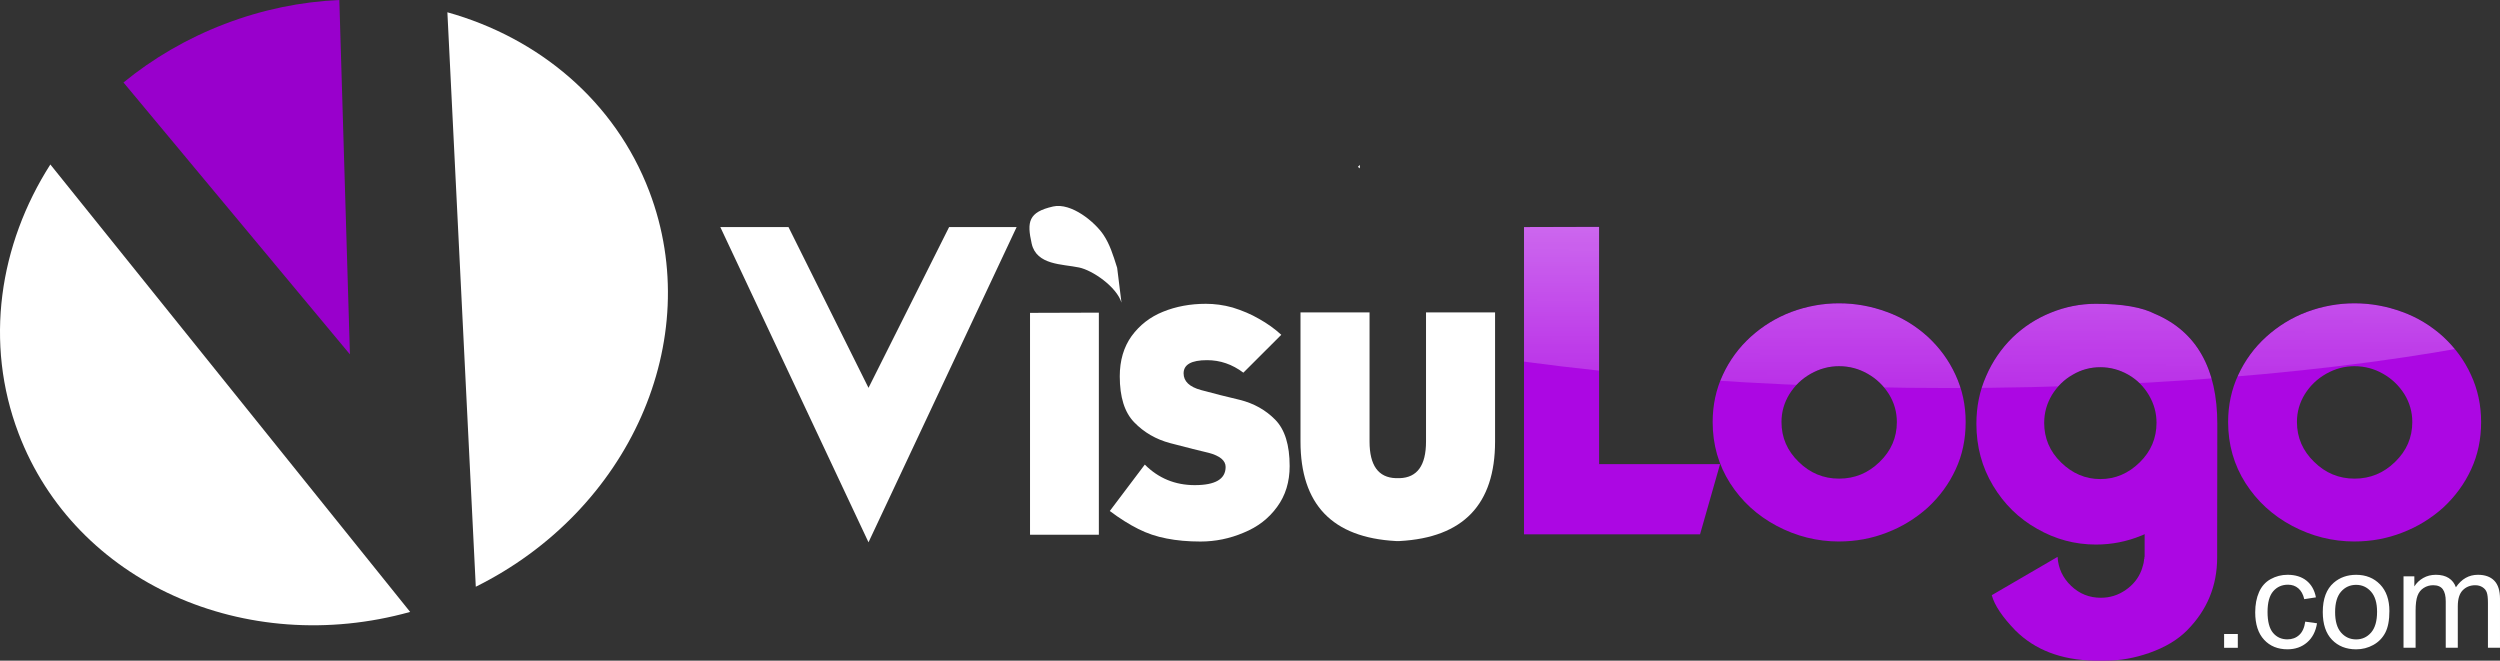 <?xml version="1.0" encoding="UTF-8"?>
<!DOCTYPE svg PUBLIC "-//W3C//DTD SVG 1.1//EN" "http://www.w3.org/Graphics/SVG/1.1/DTD/svg11.dtd">
<!-- Creator: CorelDRAW 2019 (64 Bit) -->
<svg xmlns="http://www.w3.org/2000/svg" xml:space="preserve" width="30.228mm" height="7.988mm" version="1.1" style="shape-rendering:geometricPrecision; text-rendering:geometricPrecision; image-rendering:optimizeQuality; fill-rule:evenodd; clip-rule:evenodd"
viewBox="0 0 1151.09 304.18"
 xmlns:xlink="http://www.w3.org/1999/xlink">
 <rect x="0" y="0" width="1151.09" height="304.18" fill="#333333" stroke="none"/>
 <defs>
  <style type="text/css">
   <![CDATA[
    .fil4 {fill:none;fill-rule:nonzero}
    .fil2 {fill:#9900CC}
    .fil1 {fill:white}
    .fil3 {fill:#AC07E3;fill-rule:nonzero}
    .fil5 {fill:white;fill-rule:nonzero}
    .fil0 {fill:white;fill-rule:nonzero}
   ]]>
  </style>
    <clipPath id="id0" style="clip-rule:nonzero">
     <path d="M782.76 246.02l-81.05 0 0 -141.48 34.57 -0.1 0 109.26 55.69 0 -9.22 32.32z"/>
    </clipPath>
      <mask id="id1">
  <linearGradient id="id2" gradientUnits="userSpaceOnUse" x1="841.16" y1="232.33" x2="843.17" y2="-94.78">
   <stop offset="0" style="stop-opacity:0; stop-color:white"/>
   <stop offset="1" style="stop-opacity:1; stop-color:white"/>
  </linearGradient>
       <rect style="fill:url(#id2)" x="519.9" y="10.39" width="754.99" height="172.07"/>
      </mask>
    <clipPath id="id3" style="clip-rule:nonzero">
     <path d="M846.77 249.32c-10.13,0 -19.7,-2.42 -28.71,-7.19 -9.02,-4.8 -16.13,-11.34 -21.46,-19.65 -5.35,-8.41 -8.03,-17.78 -8.03,-28.17 0,-7.76 1.56,-15.02 4.68,-21.73 3.12,-6.74 7.39,-12.53 12.81,-17.47 5.49,-4.97 11.73,-8.82 18.74,-11.48 7.15,-2.65 14.47,-3.98 21.96,-3.98 7.52,0 14.88,1.33 22.03,3.98 6.95,2.52 13.22,6.34 18.78,11.37 5.49,5.08 9.76,10.9 12.81,17.57 3.12,6.71 4.68,13.96 4.68,21.73 0,7.94 -1.52,15.19 -4.58,21.76 -3.05,6.64 -7.35,12.54 -12.91,17.68 -5.63,5.04 -11.9,8.85 -18.78,11.48 -6.95,2.72 -14.31,4.09 -22.03,4.09zm-26.51 -55c0,7.12 2.65,13.25 7.93,18.36 5.22,5.14 11.42,7.7 18.58,7.7 7.22,0 13.42,-2.56 18.68,-7.7 5.29,-5.11 7.93,-11.24 7.93,-18.36 0,-4.63 -1.22,-8.92 -3.66,-12.87 -2.48,-3.92 -5.73,-7.05 -9.83,-9.37 -4.07,-2.32 -8.44,-3.47 -13.12,-3.47 -4.58,0 -8.91,1.16 -13.02,3.47 -4.1,2.32 -7.39,5.45 -9.83,9.37 -2.44,3.95 -3.66,8.24 -3.66,12.87z"/>
    </clipPath>
      <mask id="id4">
  <linearGradient id="id5" gradientUnits="userSpaceOnUse" x1="841.16" y1="232.33" x2="843.17" y2="-94.78">
   <stop offset="0" style="stop-opacity:0; stop-color:white"/>
   <stop offset="1" style="stop-opacity:1; stop-color:white"/>
  </linearGradient>
       <rect style="fill:url(#id5)" x="519.9" y="10.39" width="754.99" height="172.07"/>
      </mask>
    <clipPath id="id6" style="clip-rule:nonzero">
     <path d="M941.21 194.62c0,7.12 2.57,13.21 7.73,18.26 5.26,5.14 11.29,7.7 18.1,7.7 6.88,0 12.95,-2.56 18.17,-7.7 5.15,-5.04 7.73,-11.14 7.73,-18.26 0,-4.53 -1.19,-8.79 -3.56,-12.77 -2.37,-3.98 -5.56,-7.12 -9.52,-9.37 -4.07,-2.28 -8.31,-3.4 -12.81,-3.4 -4.51,0 -8.71,1.12 -12.61,3.4 -4,2.25 -7.19,5.38 -9.66,9.37 -2.37,3.98 -3.56,8.24 -3.56,12.77zm51.25 -50c18.98,8.21 28.47,25.06 28.47,50.61l-0.07 54.08 0 7.39c0,13.08 -4.64,24.28 -13.93,33.61 -4.31,4.33 -10.03,7.73 -17.25,10.29 -6.78,2.38 -13.46,3.58 -20.06,3.58l-5.56 0c-15.12,-0.34 -27.12,-4.97 -36.07,-13.86 -6,-6.2 -9.66,-11.61 -10.91,-16.28l30.3 -17.64c0.3,5.25 2.41,9.71 6.23,13.35 3.83,3.68 8.41,5.48 13.69,5.48 4.17,0 8,-1.19 11.42,-3.58 3.39,-2.32 5.8,-5.31 7.25,-8.99l0.1 -0.37 0.2 -0.51c0.14,-0.48 0.27,-0.92 0.41,-1.39 0.27,-0.82 0.41,-1.6 0.48,-2.38l0 -0.31 0.1 -0.3 0.1 -0.41 0 -0.58 0.1 0 0 -10.49 -0.78 0.41 -0.81 0.31c-6.61,2.72 -13.56,4.09 -20.85,4.09 -9.66,0 -18.71,-2.45 -27.12,-7.29 -8.4,-4.73 -15.15,-11.34 -20.24,-19.85 -5.12,-8.51 -7.66,-18.02 -7.66,-28.44 0,-7.94 1.49,-15.22 4.47,-21.97 2.85,-6.64 6.88,-12.57 12.1,-17.74 5.12,-4.94 10.98,-8.75 17.7,-11.48 6.74,-2.73 13.66,-4.09 20.74,-4.09 12.3,0 21.45,1.6 27.42,4.77z"/>
    </clipPath>
      <mask id="id7">
  <linearGradient id="id8" gradientUnits="userSpaceOnUse" x1="841.16" y1="232.33" x2="843.17" y2="-94.78">
   <stop offset="0" style="stop-opacity:0; stop-color:white"/>
   <stop offset="1" style="stop-opacity:1; stop-color:white"/>
  </linearGradient>
       <rect style="fill:url(#id8)" x="519.9" y="10.39" width="754.99" height="172.07"/>
      </mask>
    <clipPath id="id9" style="clip-rule:nonzero">
     <path d="M1084.11 249.32c-10.14,0 -19.7,-2.42 -28.71,-7.19 -9.02,-4.8 -16.13,-11.34 -21.46,-19.65 -5.35,-8.41 -8.03,-17.78 -8.03,-28.17 0,-7.76 1.56,-15.02 4.68,-21.73 3.12,-6.74 7.39,-12.53 12.81,-17.47 5.49,-4.97 11.72,-8.82 18.74,-11.48 7.15,-2.65 14.47,-3.98 21.96,-3.98 7.52,0 14.88,1.33 22.03,3.98 6.95,2.52 13.22,6.34 18.78,11.37 5.49,5.08 9.76,10.9 12.81,17.57 3.12,6.71 4.68,13.96 4.68,21.73 0,7.94 -1.53,15.19 -4.58,21.76 -3.05,6.64 -7.35,12.54 -12.91,17.68 -5.63,5.04 -11.9,8.85 -18.78,11.48 -6.95,2.72 -14.31,4.09 -22.03,4.09zm-26.51 -55c0,7.12 2.65,13.25 7.93,18.36 5.22,5.14 11.42,7.7 18.58,7.7 7.22,0 13.42,-2.56 18.67,-7.7 5.29,-5.11 7.93,-11.24 7.93,-18.36 0,-4.63 -1.22,-8.92 -3.66,-12.87 -2.48,-3.92 -5.73,-7.05 -9.83,-9.37 -4.07,-2.32 -8.44,-3.47 -13.12,-3.47 -4.58,0 -8.91,1.16 -13.02,3.47 -4.1,2.32 -7.39,5.45 -9.83,9.37 -2.44,3.95 -3.66,8.24 -3.66,12.87z"/>
    </clipPath>
      <mask id="id10">
  <linearGradient id="id11" gradientUnits="userSpaceOnUse" x1="841.16" y1="232.33" x2="843.17" y2="-94.78">
   <stop offset="0" style="stop-opacity:0; stop-color:white"/>
   <stop offset="1" style="stop-opacity:1; stop-color:white"/>
  </linearGradient>
       <rect style="fill:url(#id11)" x="519.9" y="10.39" width="754.99" height="172.07"/>
      </mask>
    <clipPath id="id12" style="clip-rule:nonzero">
     <path d="M1024.06 298.26l0 -6.34 6.31 0 0 6.34 -6.31 0zm37.35 -12.04l5.43 0.76c-0.6,3.75 -2.11,6.68 -4.56,8.8 -2.45,2.12 -5.47,3.18 -9.04,3.18 -4.47,0 -8.07,-1.47 -10.78,-4.41 -2.72,-2.94 -4.08,-7.14 -4.08,-12.62 0,-3.55 0.59,-6.65 1.76,-9.31 1.17,-2.65 2.94,-4.65 5.34,-5.97 2.39,-1.33 4.98,-2 7.8,-2 3.55,0 6.46,0.9 8.71,2.7 2.26,1.81 3.71,4.38 4.34,7.69l-5.37 0.83c-0.51,-2.21 -1.42,-3.87 -2.73,-4.99 -1.3,-1.11 -2.88,-1.67 -4.73,-1.67 -2.8,0 -5.07,1 -6.82,3.01 -1.75,2.02 -2.62,5.19 -2.62,9.54 0,4.42 0.84,7.62 2.52,9.62 1.69,2 3.89,3 6.6,3 2.19,0 4.01,-0.67 5.46,-2.01 1.46,-1.33 2.39,-3.39 2.78,-6.17zm8.08 -4.41c0,-6.08 1.68,-10.58 5.06,-13.51 2.81,-2.43 6.25,-3.64 10.3,-3.64 4.49,0 8.17,1.48 11.03,4.44 2.85,2.95 4.28,7.04 4.28,12.25 0,4.23 -0.63,7.55 -1.89,9.97 -1.26,2.42 -3.1,4.3 -5.52,5.64 -2.41,1.34 -5.05,2.01 -7.9,2.01 -4.58,0 -8.29,-1.47 -11.12,-4.41 -2.83,-2.95 -4.24,-7.2 -4.24,-12.73zm5.68 0.01c0,4.21 0.91,7.36 2.75,9.44 1.84,2.09 4.14,3.14 6.93,3.14 2.75,0 5.05,-1.05 6.89,-3.15 1.83,-2.11 2.75,-5.3 2.75,-9.61 0,-4.06 -0.93,-7.13 -2.77,-9.22 -1.84,-2.09 -4.13,-3.14 -6.87,-3.14 -2.79,0 -5.09,1.04 -6.93,3.12 -1.83,2.08 -2.75,5.22 -2.75,9.41zm31.5 16.44l0 -32.91 4.98 0 0 4.65c1.02,-1.61 2.39,-2.91 4.09,-3.88 1.71,-0.98 3.64,-1.47 5.81,-1.47 2.42,0 4.41,0.51 5.96,1.51 1.55,1.02 2.64,2.42 3.27,4.24 2.61,-3.83 5.98,-5.75 10.15,-5.75 3.26,0 5.77,0.9 7.52,2.7 1.76,1.81 2.64,4.58 2.64,8.34l0 22.56 -5.55 0 0 -20.71c0,-2.22 -0.19,-3.82 -0.55,-4.81 -0.36,-0.99 -1.01,-1.77 -1.97,-2.37 -0.94,-0.6 -2.06,-0.9 -3.33,-0.9 -2.32,0 -4.23,0.77 -5.75,2.3 -1.52,1.54 -2.28,4.01 -2.28,7.39l0 19.09 -5.55 0 0 -21.36c0,-2.47 -0.45,-4.33 -1.36,-5.57 -0.9,-1.24 -2.39,-1.86 -4.44,-1.86 -1.56,0 -3,0.41 -4.32,1.24 -1.33,0.82 -2.28,2.03 -2.88,3.63 -0.59,1.58 -0.88,3.88 -0.88,6.87l0 17.06 -5.55 0z"/>
    </clipPath>
      <mask id="id13">
  <linearGradient id="id14" gradientUnits="userSpaceOnUse" x1="841.16" y1="232.33" x2="843.17" y2="-94.78">
   <stop offset="0" style="stop-opacity:0; stop-color:white"/>
   <stop offset="1" style="stop-opacity:1; stop-color:white"/>
  </linearGradient>
       <rect style="fill:url(#id14)" x="519.9" y="10.39" width="754.99" height="172.07"/>
      </mask>
 </defs>
 <g id="Camada_x0020_1">
  <g id="_4949738720">
   <polygon class="fil0" points="363.05,104.55 331.66,104.55 399.89,249.69 468.09,104.55 437,104.55 399.89,178.58 "/>
   <polygon class="fil0" points="505.95,143.95 505.95,246.22 474.26,246.22 474.26,144.05 "/>
   <path class="fil0" d="M527.1 213.9c6.27,6.29 13.96,9.47 23.02,9.47 9.49,0 14.2,-2.79 14.2,-8.38 0,-2.93 -2.61,-5.11 -7.83,-6.5 -3.73,-0.85 -9.6,-2.35 -17.7,-4.46 -6.54,-1.74 -12.07,-4.94 -16.57,-9.6 -4.44,-4.57 -6.64,-11.61 -6.64,-21.15 0,-7.32 1.83,-13.49 5.46,-18.56 3.69,-5.04 8.51,-8.79 14.41,-11.17 6,-2.45 12.61,-3.67 19.76,-3.67 4.04,0 8.14,0.54 12.3,1.7 4.51,1.4 8.54,3.1 12.1,5.18 3.93,2.18 7.36,4.66 10.34,7.39l-17.46 17.44c-5.12,-3.85 -10.67,-5.76 -16.71,-5.76 -7.22,0 -10.81,2.01 -10.81,6.07 0,3.67 2.68,6.23 8.03,7.69 5.9,1.6 11.83,3.1 17.79,4.5 6.55,1.63 12,4.7 16.37,9.16 4.44,4.52 6.64,11.64 6.64,21.35 0,7.25 -1.9,13.52 -5.76,18.77 -3.83,5.31 -8.95,9.26 -15.39,11.88 -6.4,2.73 -13.05,4.09 -19.96,4.09 -5.73,0 -10.95,-0.48 -15.56,-1.4 -4.64,-0.88 -8.98,-2.35 -13.02,-4.39 -4.17,-2.08 -8.54,-4.83 -13.12,-8.27l16.1 -21.35z"/>
   <path class="fil0" d="M642.69 220.16c-8.07,-0.27 -12.1,-5.89 -12.1,-16.85l0 -59.46 -31.79 0 0 59.46c0,28.95 14.65,44.2 43.89,45.8l1.8 0c29.25,-1.6 43.89,-16.85 43.89,-45.8l0 -59.46 -31.79 0 0 59.46c0,10.97 -4.04,16.59 -12.1,16.85l-1.8 0z"/>
   <path class="fil1" d="M188.84 281.75c-75.73,21.12 -154.21,-13.51 -180.29,-82.2 -15.83,-41.66 -8.96,-86.88 14.63,-123.82l165.66 206.01z"/>
   <path class="fil1" d="M205.99 5.65c42.07,11.76 77.17,40.89 93,82.55 26.08,68.67 -9.46,147.01 -79.92,181.95l-13.08 -264.5z"/>
   <path class="fil2" d="M103.34 11.08c17.52,-6.71 35.38,-10.32 52.9,-11.08l4.88 163.16 -104.26 -125.19c13.5,-11.04 29.1,-20.22 46.47,-26.88z"/>
   <polygon class="fil3" points="782.76,246.02 701.71,246.02 701.71,104.54 736.29,104.44 736.29,213.69 791.98,213.69 "/>
   <g style="clip-path:url(#id0)">
    <g>
     <path id="1" class="fil1" style="mask:url(#id1)" d="M897.39 14.2c206.38,0 373.69,36.82 373.69,82.23 0,45.41 -167.31,82.23 -373.69,82.23 -206.38,0 -373.69,-36.81 -373.69,-82.23 0,-45.41 167.31,-82.23 373.69,-82.23z"/>
    </g>
   </g>
   <polygon class="fil4" points="782.76,246.02 701.71,246.02 701.71,104.54 736.29,104.44 736.29,213.69 791.98,213.69 "/>
   <path class="fil3" d="M846.77 249.32c-10.13,0 -19.7,-2.42 -28.71,-7.19 -9.02,-4.8 -16.13,-11.34 -21.46,-19.65 -5.35,-8.41 -8.03,-17.78 -8.03,-28.17 0,-7.76 1.56,-15.02 4.68,-21.73 3.12,-6.74 7.39,-12.53 12.81,-17.47 5.49,-4.97 11.73,-8.82 18.74,-11.48 7.15,-2.65 14.47,-3.98 21.96,-3.98 7.52,0 14.88,1.33 22.03,3.98 6.95,2.52 13.22,6.34 18.78,11.37 5.49,5.08 9.76,10.9 12.81,17.57 3.12,6.71 4.68,13.96 4.68,21.73 0,7.94 -1.52,15.19 -4.58,21.76 -3.05,6.64 -7.35,12.54 -12.91,17.68 -5.63,5.04 -11.9,8.85 -18.78,11.48 -6.95,2.72 -14.31,4.09 -22.03,4.09zm-26.51 -55c0,7.12 2.65,13.25 7.93,18.36 5.22,5.14 11.42,7.7 18.58,7.7 7.22,0 13.42,-2.56 18.68,-7.7 5.29,-5.11 7.93,-11.24 7.93,-18.36 0,-4.63 -1.22,-8.92 -3.66,-12.87 -2.48,-3.92 -5.73,-7.05 -9.83,-9.37 -4.07,-2.32 -8.44,-3.47 -13.12,-3.47 -4.58,0 -8.91,1.16 -13.02,3.47 -4.1,2.32 -7.39,5.45 -9.83,9.37 -2.44,3.95 -3.66,8.24 -3.66,12.87z"/>
   <g style="clip-path:url(#id3)">
    <g>
     <path id="1" class="fil1" style="mask:url(#id4)" d="M897.39 14.2c206.38,0 373.69,36.82 373.69,82.23 0,45.41 -167.31,82.23 -373.69,82.23 -206.38,0 -373.69,-36.81 -373.69,-82.23 0,-45.41 167.31,-82.23 373.69,-82.23z"/>
    </g>
   </g>
   <path class="fil4" d="M846.77 249.32c-10.13,0 -19.7,-2.42 -28.71,-7.19 -9.02,-4.8 -16.13,-11.34 -21.46,-19.65 -5.35,-8.41 -8.03,-17.78 -8.03,-28.17 0,-7.76 1.56,-15.02 4.68,-21.73 3.12,-6.74 7.39,-12.53 12.81,-17.47 5.49,-4.97 11.73,-8.82 18.74,-11.48 7.15,-2.65 14.47,-3.98 21.96,-3.98 7.52,0 14.88,1.33 22.03,3.98 6.95,2.52 13.22,6.34 18.78,11.37 5.49,5.08 9.76,10.9 12.81,17.57 3.12,6.71 4.68,13.96 4.68,21.73 0,7.94 -1.52,15.19 -4.58,21.76 -3.05,6.64 -7.35,12.54 -12.91,17.68 -5.63,5.04 -11.9,8.85 -18.78,11.48 -6.95,2.72 -14.31,4.09 -22.03,4.09zm-26.51 -55c0,7.12 2.65,13.25 7.93,18.36 5.22,5.14 11.42,7.7 18.58,7.7 7.22,0 13.42,-2.56 18.68,-7.7 5.29,-5.11 7.93,-11.24 7.93,-18.36 0,-4.63 -1.22,-8.92 -3.66,-12.87 -2.48,-3.92 -5.73,-7.05 -9.83,-9.37 -4.07,-2.32 -8.44,-3.47 -13.12,-3.47 -4.58,0 -8.91,1.16 -13.02,3.47 -4.1,2.32 -7.39,5.45 -9.83,9.37 -2.44,3.95 -3.66,8.24 -3.66,12.87z"/>
   <path class="fil3" d="M941.21 194.62c0,7.12 2.57,13.21 7.73,18.26 5.26,5.14 11.29,7.7 18.1,7.7 6.88,0 12.95,-2.56 18.17,-7.7 5.15,-5.04 7.73,-11.14 7.73,-18.26 0,-4.53 -1.19,-8.79 -3.56,-12.77 -2.37,-3.98 -5.56,-7.12 -9.52,-9.37 -4.07,-2.28 -8.31,-3.4 -12.81,-3.4 -4.51,0 -8.71,1.12 -12.61,3.4 -4,2.25 -7.19,5.38 -9.66,9.37 -2.37,3.98 -3.56,8.24 -3.56,12.77zm51.25 -50c18.98,8.21 28.47,25.06 28.47,50.61l-0.07 54.08 0 7.39c0,13.08 -4.64,24.28 -13.93,33.61 -4.31,4.33 -10.03,7.73 -17.25,10.29 -6.78,2.38 -13.46,3.58 -20.06,3.58l-5.56 0c-15.12,-0.34 -27.12,-4.97 -36.07,-13.86 -6,-6.2 -9.66,-11.61 -10.91,-16.28l30.3 -17.64c0.3,5.25 2.41,9.71 6.23,13.35 3.83,3.68 8.41,5.48 13.69,5.48 4.17,0 8,-1.19 11.42,-3.58 3.39,-2.32 5.8,-5.31 7.25,-8.99l0.1 -0.37 0.2 -0.51c0.14,-0.48 0.27,-0.92 0.41,-1.39 0.27,-0.82 0.41,-1.6 0.48,-2.38l0 -0.31 0.1 -0.3 0.1 -0.41 0 -0.58 0.1 0 0 -10.49 -0.78 0.41 -0.81 0.31c-6.61,2.72 -13.56,4.09 -20.85,4.09 -9.66,0 -18.71,-2.45 -27.12,-7.29 -8.4,-4.73 -15.15,-11.34 -20.24,-19.85 -5.12,-8.51 -7.66,-18.02 -7.66,-28.44 0,-7.94 1.49,-15.22 4.47,-21.97 2.85,-6.64 6.88,-12.57 12.1,-17.74 5.12,-4.94 10.98,-8.75 17.7,-11.48 6.74,-2.73 13.66,-4.09 20.74,-4.09 12.3,0 21.45,1.6 27.42,4.77z"/>
   <g style="clip-path:url(#id6)">
    <g>
     <path id="1" class="fil1" style="mask:url(#id7)" d="M897.39 14.2c206.38,0 373.69,36.82 373.69,82.23 0,45.41 -167.31,82.23 -373.69,82.23 -206.38,0 -373.69,-36.81 -373.69,-82.23 0,-45.41 167.31,-82.23 373.69,-82.23z"/>
    </g>
   </g>
   <path class="fil4" d="M941.21 194.62c0,7.12 2.57,13.21 7.73,18.26 5.26,5.14 11.29,7.7 18.1,7.7 6.88,0 12.95,-2.56 18.17,-7.7 5.15,-5.04 7.73,-11.14 7.73,-18.26 0,-4.53 -1.19,-8.79 -3.56,-12.77 -2.37,-3.98 -5.56,-7.12 -9.52,-9.37 -4.07,-2.28 -8.31,-3.4 -12.81,-3.4 -4.51,0 -8.71,1.12 -12.61,3.4 -4,2.25 -7.19,5.38 -9.66,9.37 -2.37,3.98 -3.56,8.24 -3.56,12.77zm51.25 -50c18.98,8.21 28.47,25.06 28.47,50.61l-0.07 54.08 0 7.39c0,13.08 -4.64,24.28 -13.93,33.61 -4.31,4.33 -10.03,7.73 -17.25,10.29 -6.78,2.38 -13.46,3.58 -20.06,3.58l-5.56 0c-15.12,-0.34 -27.12,-4.97 -36.07,-13.86 -6,-6.2 -9.66,-11.61 -10.91,-16.28l30.3 -17.64c0.3,5.25 2.41,9.71 6.23,13.35 3.83,3.68 8.41,5.48 13.69,5.48 4.17,0 8,-1.19 11.42,-3.58 3.39,-2.32 5.8,-5.31 7.25,-8.99l0.1 -0.37 0.2 -0.51c0.14,-0.48 0.27,-0.92 0.41,-1.39 0.27,-0.82 0.41,-1.6 0.48,-2.38l0 -0.31 0.1 -0.3 0.1 -0.41 0 -0.58 0.1 0 0 -10.49 -0.78 0.41 -0.81 0.31c-6.61,2.72 -13.56,4.09 -20.85,4.09 -9.66,0 -18.71,-2.45 -27.12,-7.29 -8.4,-4.73 -15.15,-11.34 -20.24,-19.85 -5.12,-8.51 -7.66,-18.02 -7.66,-28.44 0,-7.94 1.49,-15.22 4.47,-21.97 2.85,-6.64 6.88,-12.57 12.1,-17.74 5.12,-4.94 10.98,-8.75 17.7,-11.48 6.74,-2.73 13.66,-4.09 20.74,-4.09 12.3,0 21.45,1.6 27.42,4.77z"/>
   <path class="fil3" d="M1084.11 249.32c-10.14,0 -19.7,-2.42 -28.71,-7.19 -9.02,-4.8 -16.13,-11.34 -21.46,-19.65 -5.35,-8.41 -8.03,-17.78 -8.03,-28.17 0,-7.76 1.56,-15.02 4.68,-21.73 3.12,-6.74 7.39,-12.53 12.81,-17.47 5.49,-4.97 11.72,-8.82 18.74,-11.48 7.15,-2.65 14.47,-3.98 21.96,-3.98 7.52,0 14.88,1.33 22.03,3.98 6.95,2.52 13.22,6.34 18.78,11.37 5.49,5.08 9.76,10.9 12.81,17.57 3.12,6.71 4.68,13.96 4.68,21.73 0,7.94 -1.53,15.19 -4.58,21.76 -3.05,6.64 -7.35,12.54 -12.91,17.68 -5.63,5.04 -11.9,8.85 -18.78,11.48 -6.95,2.72 -14.31,4.09 -22.03,4.09zm-26.51 -55c0,7.12 2.65,13.25 7.93,18.36 5.22,5.14 11.42,7.7 18.58,7.7 7.22,0 13.42,-2.56 18.67,-7.7 5.29,-5.11 7.93,-11.24 7.93,-18.36 0,-4.63 -1.22,-8.92 -3.66,-12.87 -2.48,-3.92 -5.73,-7.05 -9.83,-9.37 -4.07,-2.32 -8.44,-3.47 -13.12,-3.47 -4.58,0 -8.91,1.16 -13.02,3.47 -4.1,2.32 -7.39,5.45 -9.83,9.37 -2.44,3.95 -3.66,8.24 -3.66,12.87z"/>
   <g style="clip-path:url(#id9)">
    <g>
     <path id="1" class="fil1" style="mask:url(#id10)" d="M897.39 14.2c206.38,0 373.69,36.82 373.69,82.23 0,45.41 -167.31,82.23 -373.69,82.23 -206.38,0 -373.69,-36.81 -373.69,-82.23 0,-45.41 167.31,-82.23 373.69,-82.23z"/>
    </g>
   </g>
   <path class="fil4" d="M1084.11 249.32c-10.14,0 -19.7,-2.42 -28.71,-7.19 -9.02,-4.8 -16.13,-11.34 -21.46,-19.65 -5.35,-8.41 -8.03,-17.78 -8.03,-28.17 0,-7.76 1.56,-15.02 4.68,-21.73 3.12,-6.74 7.39,-12.53 12.81,-17.47 5.49,-4.97 11.72,-8.82 18.74,-11.48 7.15,-2.65 14.47,-3.98 21.96,-3.98 7.52,0 14.88,1.33 22.03,3.98 6.95,2.52 13.22,6.34 18.78,11.37 5.49,5.08 9.76,10.9 12.81,17.57 3.12,6.71 4.68,13.96 4.68,21.73 0,7.94 -1.53,15.19 -4.58,21.76 -3.05,6.64 -7.35,12.54 -12.91,17.68 -5.63,5.04 -11.9,8.85 -18.78,11.48 -6.95,2.72 -14.31,4.09 -22.03,4.09zm-26.51 -55c0,7.12 2.65,13.25 7.93,18.36 5.22,5.14 11.42,7.7 18.58,7.7 7.22,0 13.42,-2.56 18.67,-7.7 5.29,-5.11 7.93,-11.24 7.93,-18.36 0,-4.63 -1.22,-8.92 -3.66,-12.87 -2.48,-3.92 -5.73,-7.05 -9.83,-9.37 -4.07,-2.32 -8.44,-3.47 -13.12,-3.47 -4.58,0 -8.91,1.16 -13.02,3.47 -4.1,2.32 -7.39,5.45 -9.83,9.37 -2.44,3.95 -3.66,8.24 -3.66,12.87z"/>
   <path class="fil5" d="M1024.06 298.26l0 -6.34 6.31 0 0 6.34 -6.31 0zm37.35 -12.04l5.43 0.76c-0.6,3.75 -2.11,6.68 -4.56,8.8 -2.45,2.12 -5.47,3.18 -9.04,3.18 -4.47,0 -8.07,-1.47 -10.78,-4.41 -2.72,-2.94 -4.08,-7.14 -4.08,-12.62 0,-3.55 0.59,-6.65 1.76,-9.31 1.17,-2.65 2.94,-4.65 5.34,-5.97 2.39,-1.33 4.98,-2 7.8,-2 3.55,0 6.46,0.9 8.71,2.7 2.26,1.81 3.71,4.38 4.34,7.69l-5.37 0.83c-0.51,-2.21 -1.42,-3.87 -2.73,-4.99 -1.3,-1.11 -2.88,-1.67 -4.73,-1.67 -2.8,0 -5.07,1 -6.82,3.01 -1.75,2.02 -2.62,5.19 -2.62,9.54 0,4.42 0.84,7.62 2.52,9.62 1.69,2 3.89,3 6.6,3 2.19,0 4.01,-0.67 5.46,-2.01 1.46,-1.33 2.39,-3.39 2.78,-6.17zm8.08 -4.41c0,-6.08 1.68,-10.58 5.06,-13.51 2.81,-2.43 6.25,-3.64 10.3,-3.64 4.49,0 8.17,1.48 11.03,4.44 2.85,2.95 4.28,7.04 4.28,12.25 0,4.23 -0.63,7.55 -1.89,9.97 -1.26,2.42 -3.1,4.3 -5.52,5.64 -2.41,1.34 -5.05,2.01 -7.9,2.01 -4.58,0 -8.29,-1.47 -11.12,-4.41 -2.83,-2.95 -4.24,-7.2 -4.24,-12.73zm5.68 0.01c0,4.21 0.91,7.36 2.75,9.44 1.84,2.09 4.14,3.14 6.93,3.14 2.75,0 5.05,-1.05 6.89,-3.15 1.83,-2.11 2.75,-5.3 2.75,-9.61 0,-4.06 -0.93,-7.13 -2.77,-9.22 -1.84,-2.09 -4.13,-3.14 -6.87,-3.14 -2.79,0 -5.09,1.04 -6.93,3.12 -1.83,2.08 -2.75,5.22 -2.75,9.41zm31.5 16.44l0 -32.91 4.98 0 0 4.65c1.02,-1.61 2.39,-2.91 4.09,-3.88 1.71,-0.98 3.64,-1.47 5.81,-1.47 2.42,0 4.41,0.51 5.96,1.51 1.55,1.02 2.64,2.42 3.27,4.24 2.61,-3.83 5.98,-5.75 10.15,-5.75 3.26,0 5.77,0.9 7.52,2.7 1.76,1.81 2.64,4.58 2.64,8.34l0 22.56 -5.55 0 0 -20.71c0,-2.22 -0.19,-3.82 -0.55,-4.81 -0.36,-0.99 -1.01,-1.77 -1.97,-2.37 -0.94,-0.6 -2.06,-0.9 -3.33,-0.9 -2.32,0 -4.23,0.77 -5.75,2.3 -1.52,1.54 -2.28,4.01 -2.28,7.39l0 19.09 -5.55 0 0 -21.36c0,-2.47 -0.45,-4.33 -1.36,-5.57 -0.9,-1.24 -2.39,-1.86 -4.44,-1.86 -1.56,0 -3,0.41 -4.32,1.24 -1.33,0.82 -2.28,2.03 -2.88,3.63 -0.59,1.58 -0.88,3.88 -0.88,6.87l0 17.06 -5.55 0z"/>
   <g style="clip-path:url(#id12)">
    <g>
     <path id="1" class="fil1" style="mask:url(#id13)" d="M897.39 14.2c206.38,0 373.69,36.82 373.69,82.23 0,45.41 -167.31,82.23 -373.69,82.23 -206.38,0 -373.69,-36.81 -373.69,-82.23 0,-45.41 167.31,-82.23 373.69,-82.23z"/>
    </g>
   </g>
   <path class="fil4" d="M1024.06 298.26l0 -6.34 6.31 0 0 6.34 -6.31 0zm37.35 -12.04l5.43 0.76c-0.6,3.75 -2.11,6.68 -4.56,8.8 -2.45,2.12 -5.47,3.18 -9.04,3.18 -4.47,0 -8.07,-1.47 -10.78,-4.41 -2.72,-2.94 -4.08,-7.14 -4.08,-12.62 0,-3.55 0.59,-6.65 1.76,-9.31 1.17,-2.65 2.94,-4.65 5.34,-5.97 2.39,-1.33 4.98,-2 7.8,-2 3.55,0 6.46,0.9 8.71,2.7 2.26,1.81 3.71,4.38 4.34,7.69l-5.37 0.83c-0.51,-2.21 -1.42,-3.87 -2.73,-4.99 -1.3,-1.11 -2.88,-1.67 -4.73,-1.67 -2.8,0 -5.07,1 -6.82,3.01 -1.75,2.02 -2.62,5.19 -2.62,9.54 0,4.42 0.84,7.62 2.52,9.62 1.69,2 3.89,3 6.6,3 2.19,0 4.01,-0.67 5.46,-2.01 1.46,-1.33 2.39,-3.39 2.78,-6.17zm8.08 -4.41c0,-6.08 1.68,-10.58 5.06,-13.51 2.81,-2.43 6.25,-3.64 10.3,-3.64 4.49,0 8.17,1.48 11.03,4.44 2.85,2.95 4.28,7.04 4.28,12.25 0,4.23 -0.63,7.55 -1.89,9.97 -1.26,2.42 -3.1,4.3 -5.52,5.64 -2.41,1.34 -5.05,2.01 -7.9,2.01 -4.58,0 -8.29,-1.47 -11.12,-4.41 -2.83,-2.95 -4.24,-7.2 -4.24,-12.73zm5.68 0.01c0,4.21 0.91,7.36 2.75,9.44 1.84,2.09 4.14,3.14 6.93,3.14 2.75,0 5.05,-1.05 6.89,-3.15 1.83,-2.11 2.75,-5.3 2.75,-9.61 0,-4.06 -0.93,-7.13 -2.77,-9.22 -1.84,-2.09 -4.13,-3.14 -6.87,-3.14 -2.79,0 -5.09,1.04 -6.93,3.12 -1.83,2.08 -2.75,5.22 -2.75,9.41zm31.5 16.44l0 -32.91 4.98 0 0 4.65c1.02,-1.61 2.39,-2.91 4.09,-3.88 1.71,-0.98 3.64,-1.47 5.81,-1.47 2.42,0 4.41,0.51 5.96,1.51 1.55,1.02 2.64,2.42 3.27,4.24 2.61,-3.83 5.98,-5.75 10.15,-5.75 3.26,0 5.77,0.9 7.52,2.7 1.76,1.81 2.64,4.58 2.64,8.34l0 22.56 -5.55 0 0 -20.71c0,-2.22 -0.19,-3.82 -0.55,-4.81 -0.36,-0.99 -1.01,-1.77 -1.97,-2.37 -0.94,-0.6 -2.06,-0.9 -3.33,-0.9 -2.32,0 -4.23,0.77 -5.75,2.3 -1.52,1.54 -2.28,4.01 -2.28,7.39l0 19.09 -5.55 0 0 -21.36c0,-2.47 -0.45,-4.33 -1.36,-5.57 -0.9,-1.24 -2.39,-1.86 -4.44,-1.86 -1.56,0 -3,0.41 -4.32,1.24 -1.33,0.82 -2.28,2.03 -2.88,3.63 -0.59,1.58 -0.88,3.88 -0.88,6.87l0 17.06 -5.55 0z"/>
   <path class="fil1" d="M484.82 95.09c-11.37,2.58 -12.03,7.13 -9.8,17.07 2.24,9.97 14.1,9.38 21.83,11 6.2,1.29 17.22,8.83 19.52,16.16l-1.99 -16.01c-1.97,-6.26 -3.41,-10.81 -6.26,-15.13 -3.85,-5.82 -14.78,-15.03 -23.3,-13.1z"/>
   <polygon class="fil1" points="625.22,76.82 626.08,77.52 626.17,75.93 "/>
  </g>
 </g>
</svg>
